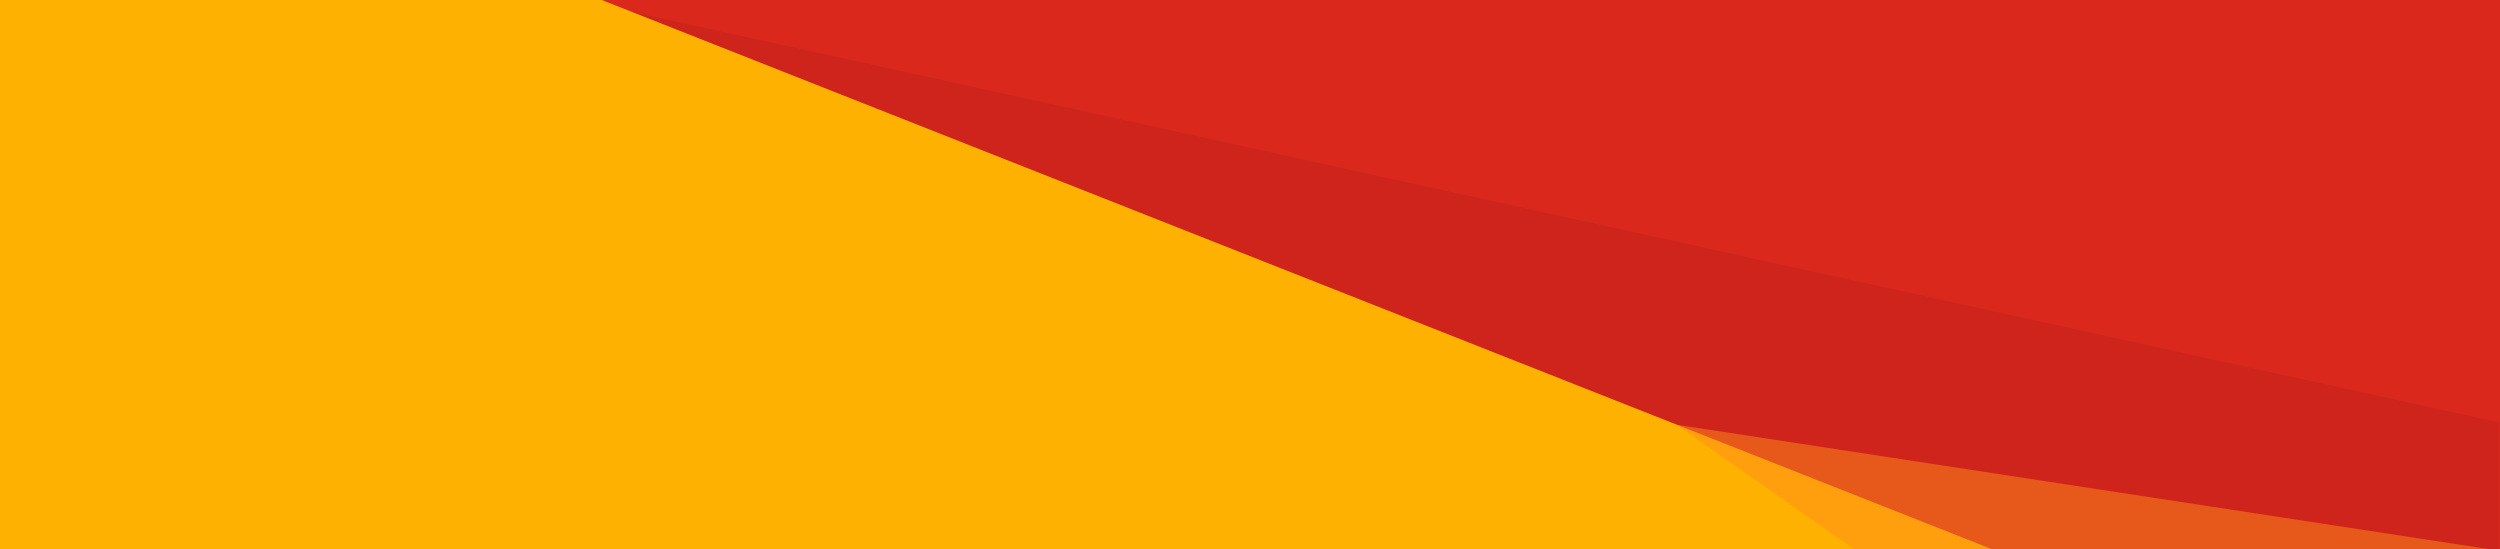 <svg xmlns="http://www.w3.org/2000/svg" xmlns:xlink="http://www.w3.org/1999/xlink" width="1366" height="300" viewBox="0 0 1366 300"><defs><clipPath id="a"><rect x="-32.18" y="-465.79" width="1366" height="300" fill="none"/></clipPath><clipPath id="b"><rect width="1366" height="300" fill="none"/></clipPath></defs><g clip-path="url(#a)"><path d="M-34.47,223V-498l182.73,2.46L1333.48-235V223Z" fill="#ff8f1c" opacity="0.2" style="isolation:isolate"/><path d="M-34.47,223V-498l258.32,3.49L1331.53-57V223Z" fill="#da291c"/><path d="M1541.78-133V227.39l-658-461.11Z" fill="#ff8f1c" opacity="0.5" style="isolation:isolate"/></g><g clip-path="url(#b)"><rect x="-2.3" width="1368.3" height="300" fill="#da291c"/><path d="M-2.3,688.76v-721l182.74,2.47L1365.65,230.84V688.76Z" fill="#b41a1a" opacity="0.3" style="isolation:isolate"/><path d="M-2.3,688.77v-721L256-28.75,1363.7,408.83V688.77Z" fill="#ffb100"/><path d="M1574,332.83V693.18l-658-461.11Z" fill="#ff8f1c" opacity="0.5" style="isolation:isolate"/></g></svg>